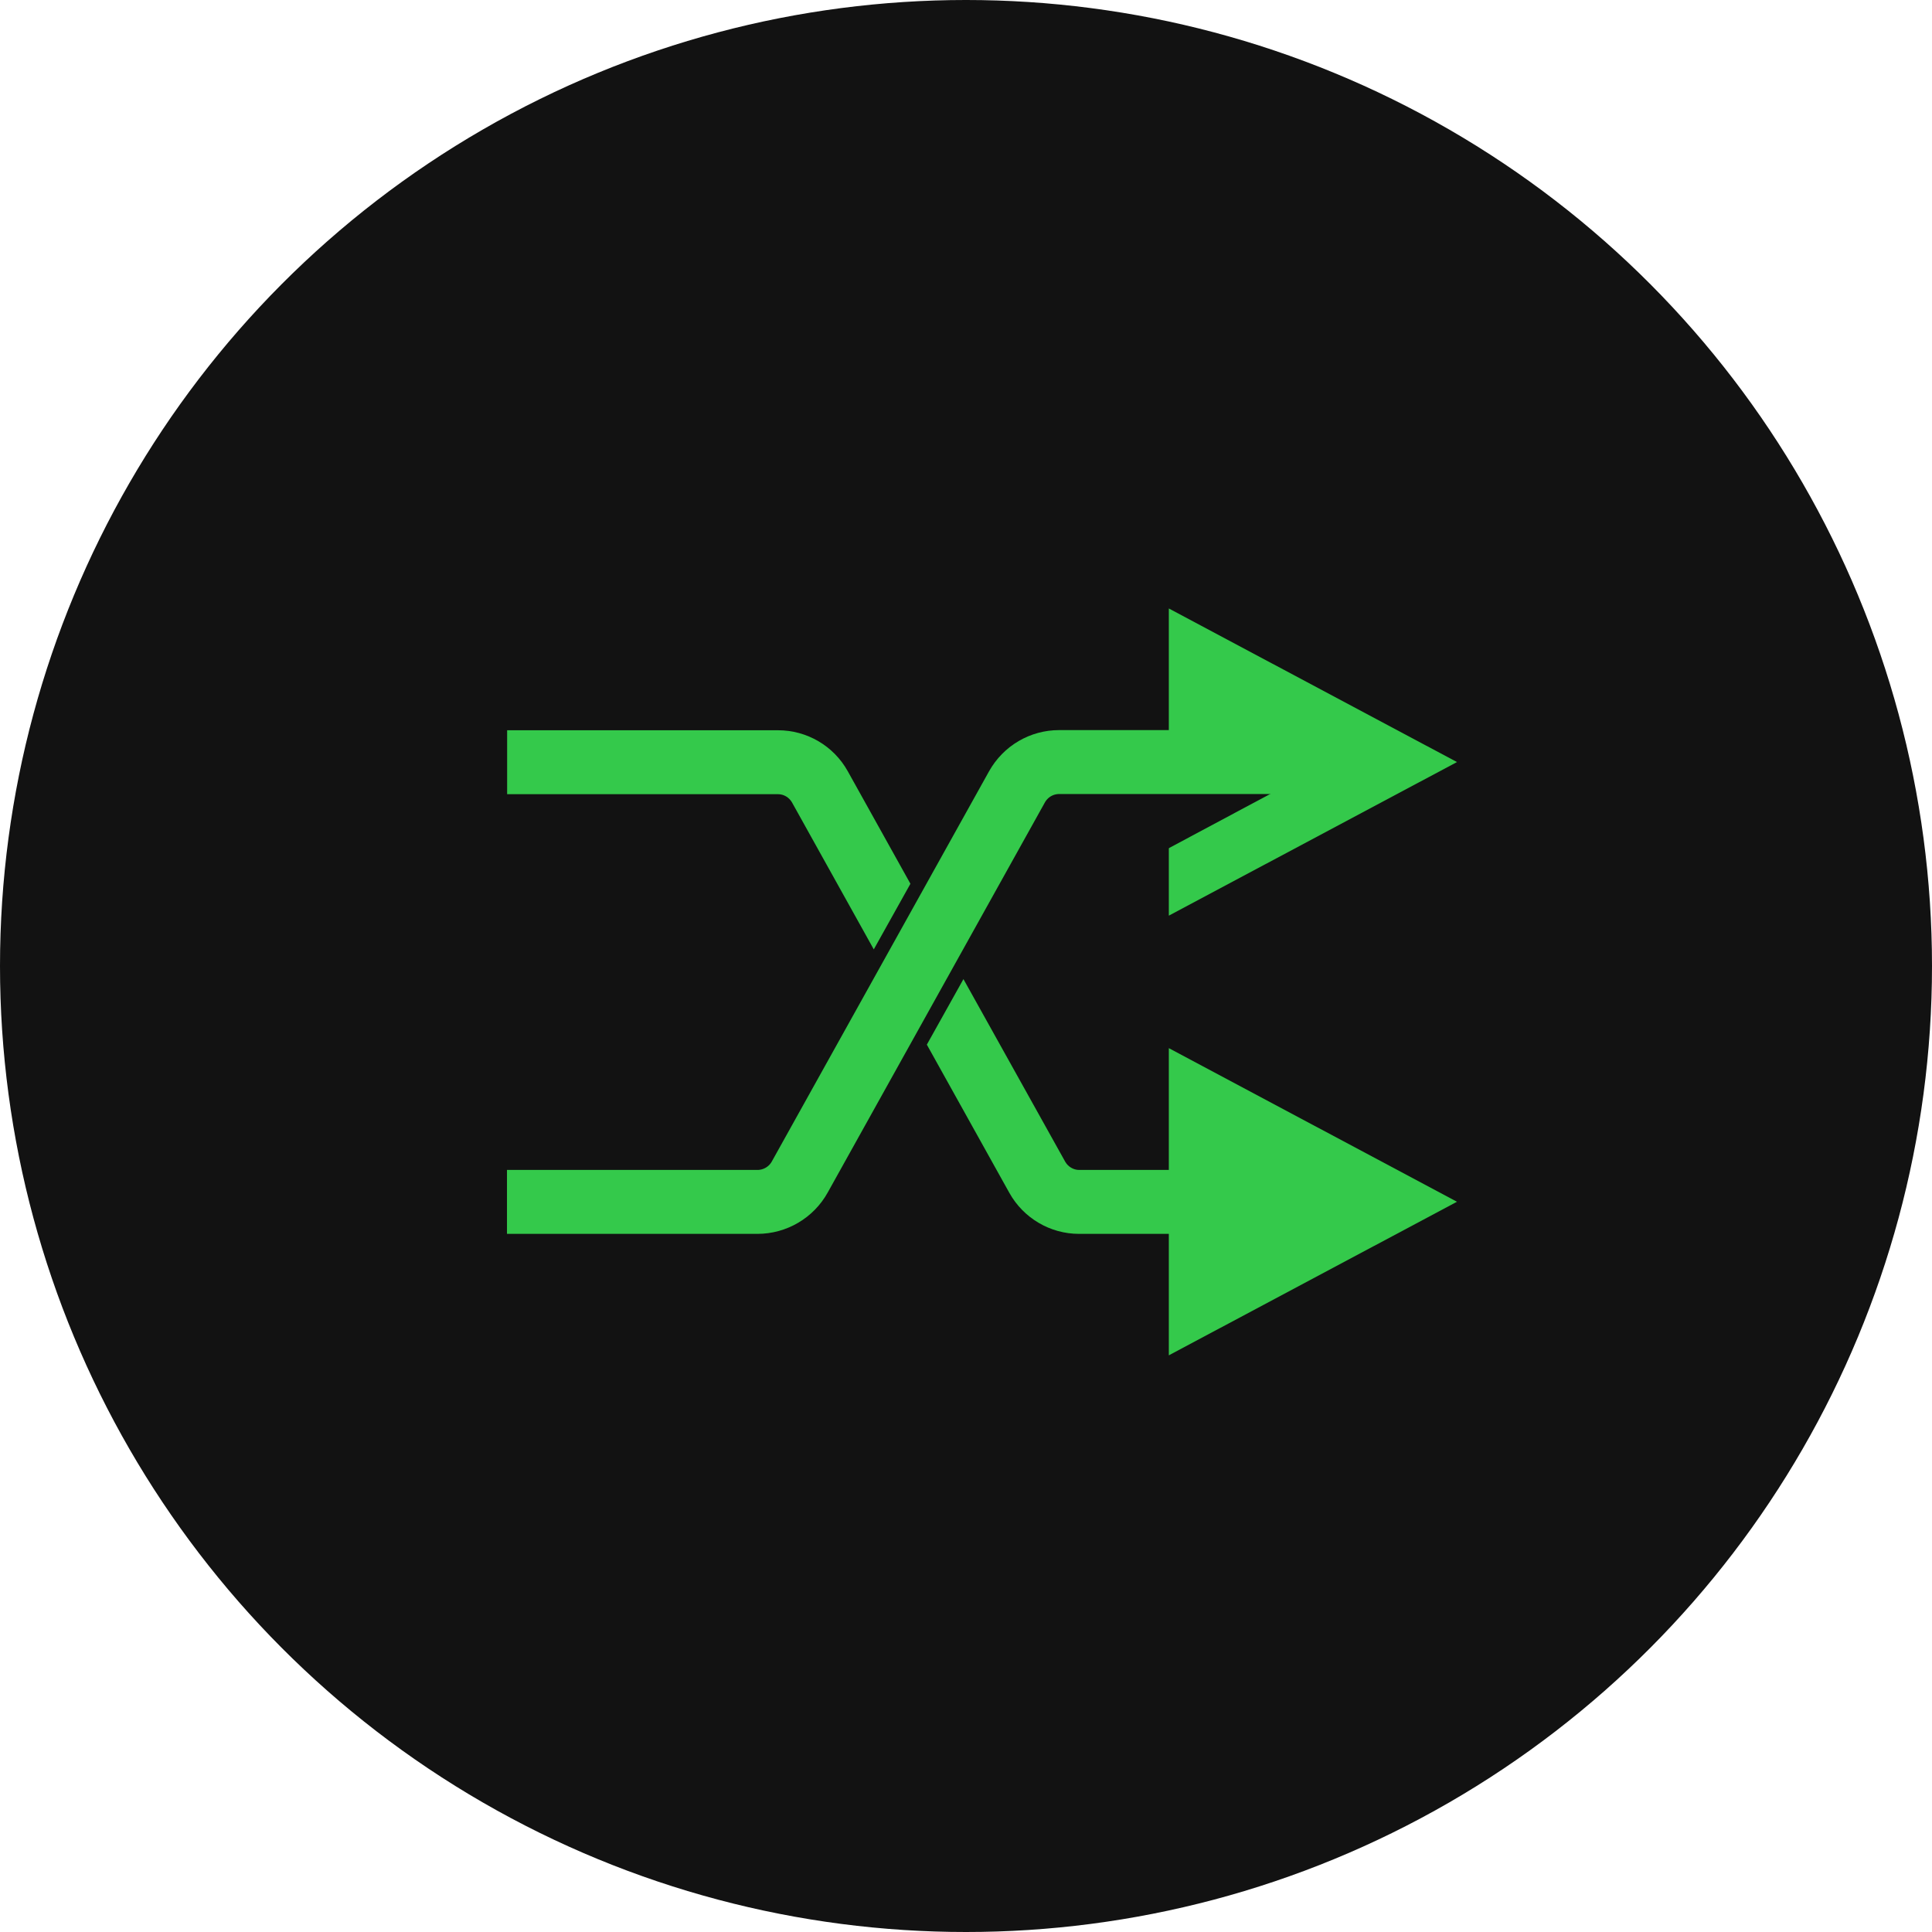 <?xml version="1.0" encoding="UTF-8"?><svg id="Layer_2" xmlns="http://www.w3.org/2000/svg" viewBox="0 0 120.88 120.88"><defs><style>.cls-1{fill:#34c94b;}.cls-2,.cls-3{fill:#121212;}.cls-3{stroke:#34c94b;stroke-miterlimit:10;stroke-width:4px;}</style></defs><g id="Layer_1-2"><g><g id="Ellipse_7-2"><circle class="cls-2" cx="60.44" cy="60.44" r="60.44"/><circle class="cls-2" cx="60.44" cy="60.44" r="59.9"/></g><g><path id="Polygon_1" class="cls-1" d="M73.13,57.3v-19.23s18.03,9.61,18.03,9.61l-18.03,9.61Z"/><path id="Polygon_1-2" class="cls-1" d="M73.13,84.81v-19.23s18.03,9.61,18.03,9.61l-18.03,9.61Z"/><path class="cls-3" d="M83.21,47.68h-16.94c-1.1,0-2.1,.59-2.64,1.55l-13.59,24.41c-.53,.96-1.55,1.56-2.65,1.56h-15.67"/><g><path class="cls-1" d="M56.96,55.29l-3.92-7.04c-.88-1.58-2.55-2.56-4.36-2.56H31.73v4h16.95c.36,0,.69,.2,.87,.51l5.12,9.2,2.29-4.1Z"/><path class="cls-1" d="M67.52,73.2c-.36,0-.69-.2-.87-.51l-6.37-11.43-2.29,4.1,5.16,9.27c.88,1.58,2.55,2.57,4.36,2.57h15.69v-4h-15.69Z"/></g></g></g></g></svg>